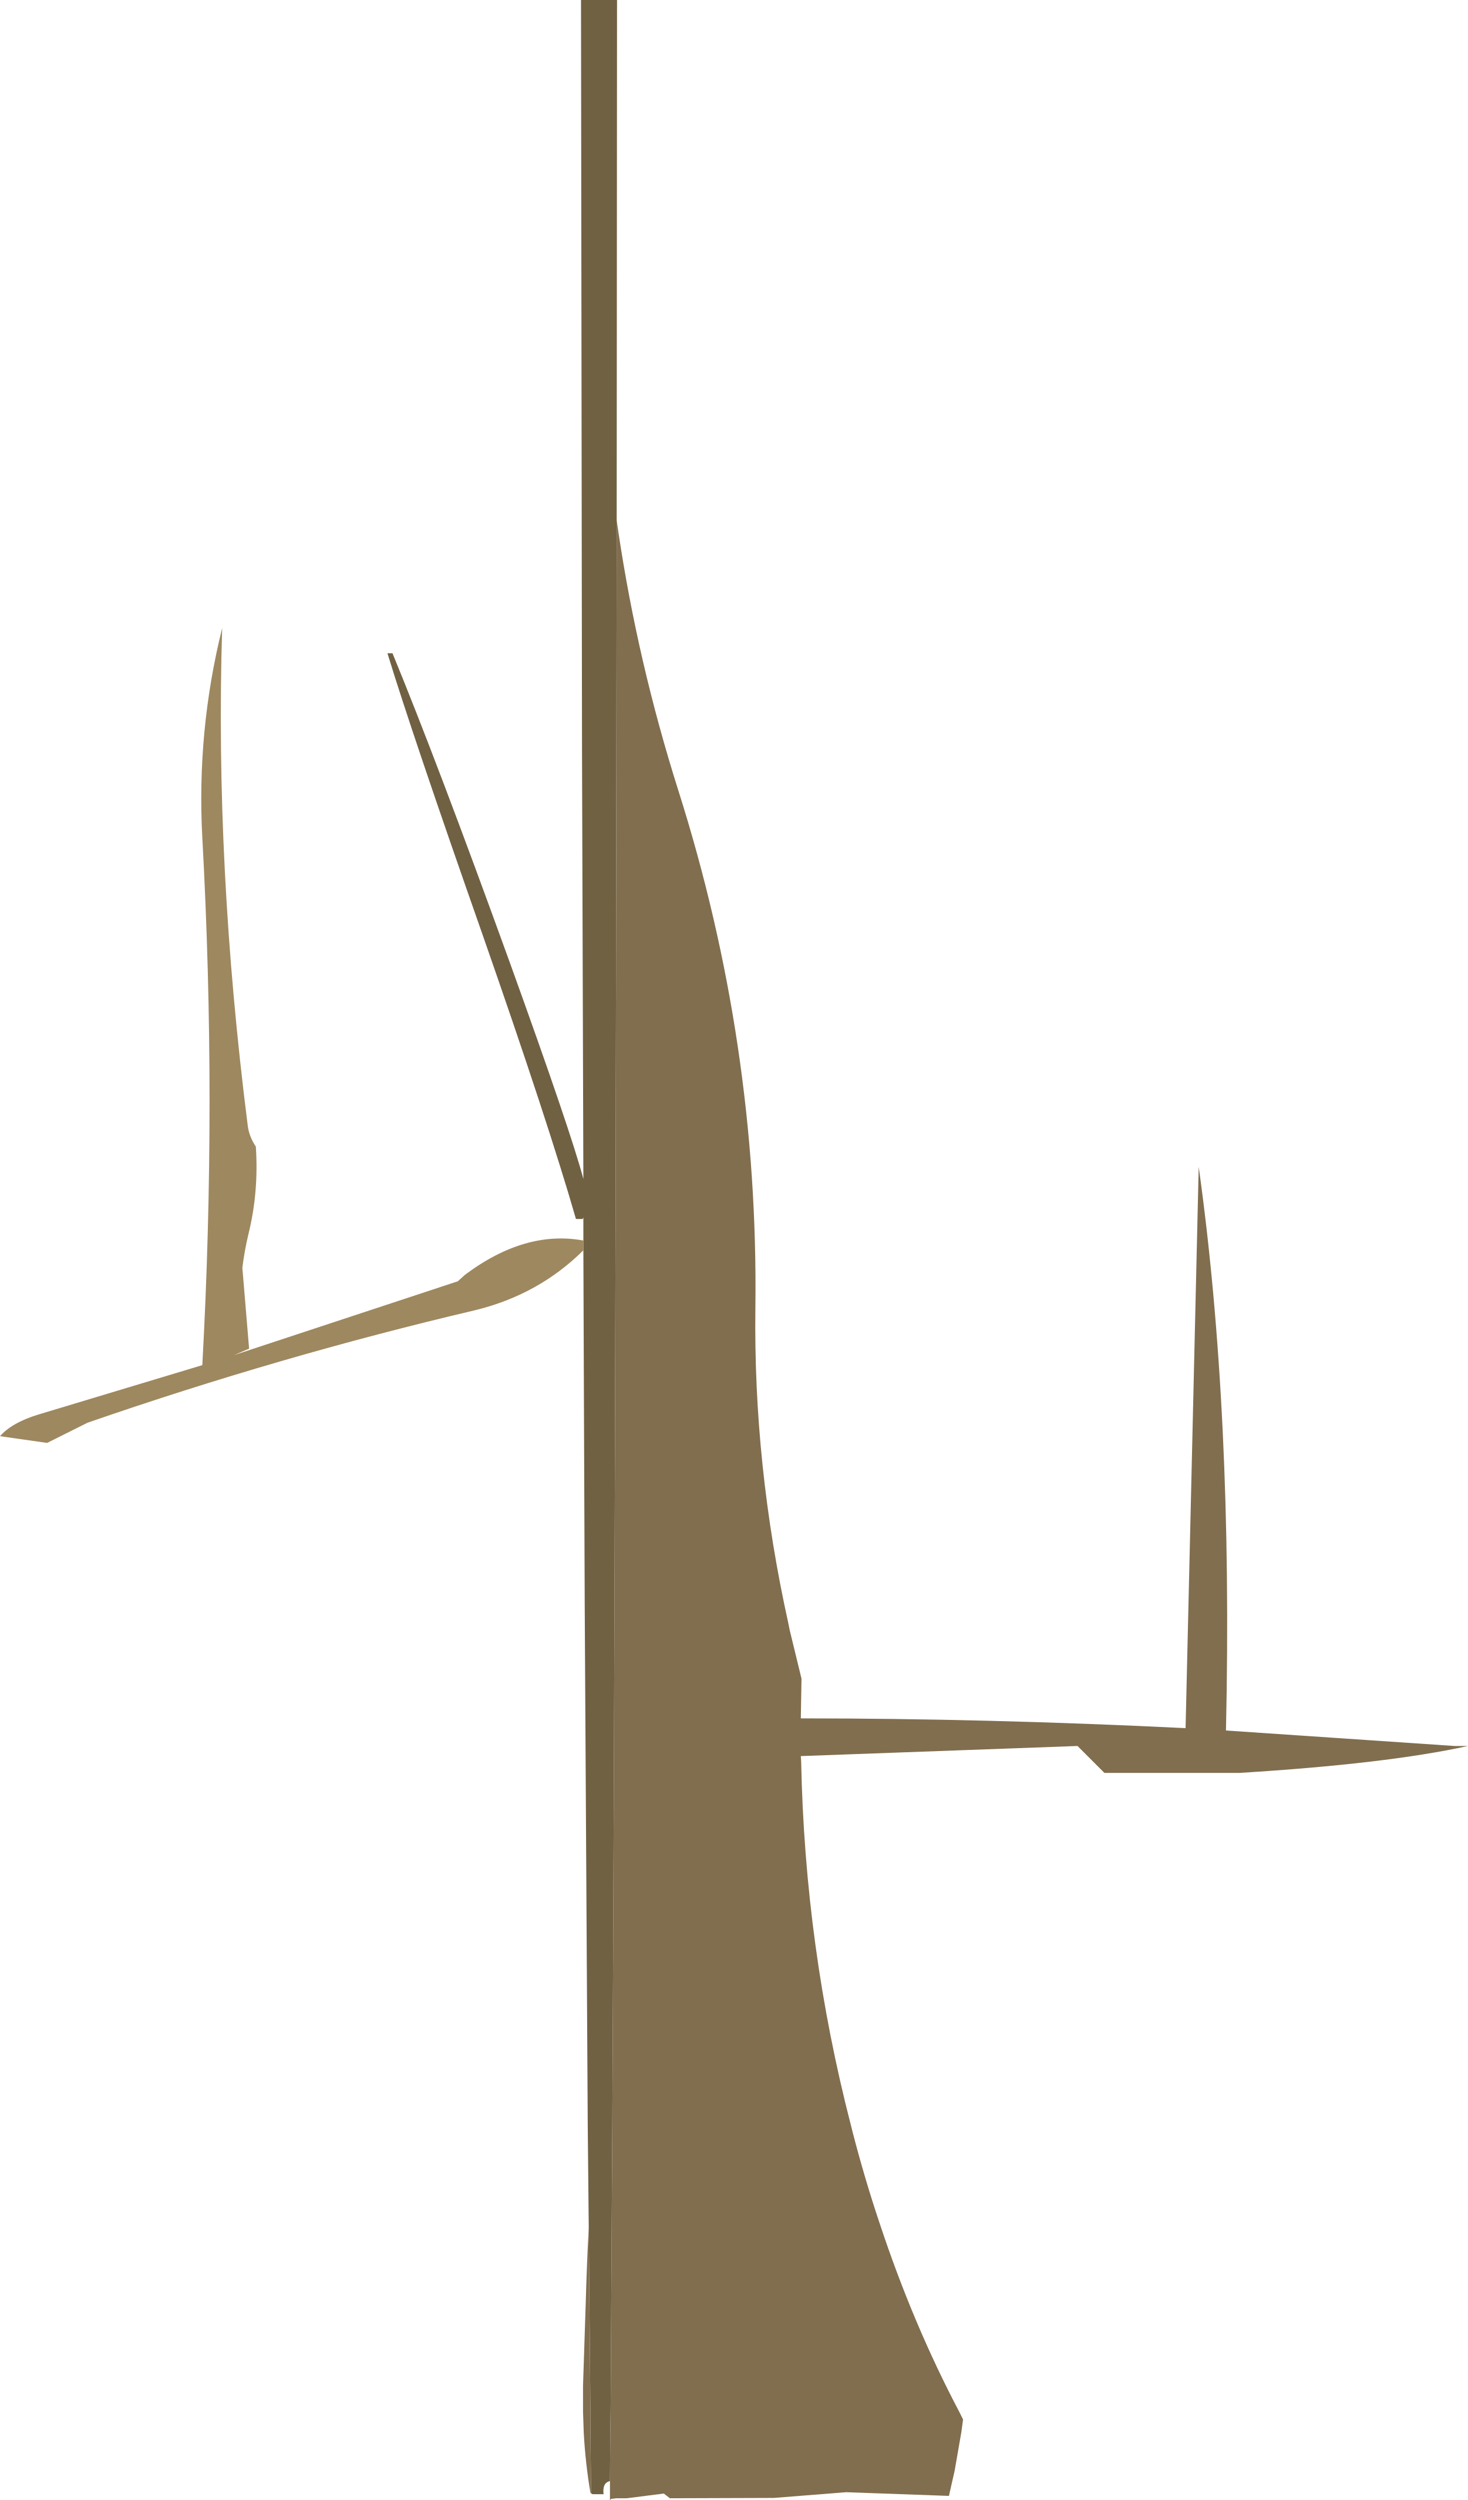 <?xml version="1.0" encoding="UTF-8" standalone="no"?>
<svg xmlns:ffdec="https://www.free-decompiler.com/flash" xmlns:xlink="http://www.w3.org/1999/xlink" ffdec:objectType="frame" height="371.25px" width="218.05px" xmlns="http://www.w3.org/2000/svg">
  <g transform="matrix(1.0, 0.0, 0.0, 1.0, 0.0, 0.0)">
    <use ffdec:characterId="1360" height="371.25" transform="matrix(1.0, 0.0, 0.0, 1.0, 0.0, 0.0)" width="218.05" xlink:href="#shape0"/>
  </g>
  <defs>
    <g id="shape0" transform="matrix(1.0, 0.0, 0.0, 1.0, 0.0, 0.0)">
      <path d="M86.65 184.2 L86.65 180.75 86.55 181.0 85.55 181.0 Q81.4 166.6 71.7 138.85 61.2 108.95 57.55 97.0 L58.3 97.0 Q64.95 113.15 75.7 142.85 84.85 168.2 86.65 175.05 L86.45 111.4 86.3 0.0 91.65 0.0 91.6 77.25 Q91.45 219.5 90.95 315.6 L90.8 340.25 90.7 358.05 90.65 361.1 90.6 368.4 Q89.45 368.65 89.65 370.35 L89.15 370.35 88.65 370.35 88.15 370.35 Q87.9 370.35 87.8 370.2 L87.7 361.1 87.7 358.05 87.55 341.8 87.45 330.75 87.3 315.6 86.85 238.05 86.65 185.65 86.65 184.2" fill="#716143" fill-rule="evenodd" stroke="none"/>
      <path d="M87.45 330.75 L87.55 341.8 87.7 358.05 87.7 361.1 87.8 370.2 87.7 370.15 Q86.95 365.75 86.7 361.1 L86.6 358.05 86.6 354.25 87.0 342.0 Q87.15 336.35 87.45 330.75 M90.6 368.4 L90.65 361.1 90.7 358.05 90.8 340.25 90.95 315.6 Q91.45 219.5 91.6 77.25 L91.85 79.0 Q94.75 98.4 100.75 117.35 112.7 155.0 112.2 194.25 111.9 217.6 117.1 241.05 L117.3 242.05 119.05 249.25 118.95 255.15 Q146.55 255.15 176.1 256.6 L178.05 173.25 Q183.15 209.8 182.1 256.95 L216.05 259.25 218.05 259.25 Q206.0 261.9 184.05 263.25 L164.05 263.25 160.05 259.25 118.95 260.75 119.0 261.55 Q119.55 289.1 126.4 315.6 L126.65 316.6 Q128.45 323.55 130.65 330.1 135.6 345.05 142.45 358.05 L143.05 359.25 142.8 361.1 141.8 366.85 140.95 370.6 125.7 370.05 114.95 370.9 99.5 370.95 98.6 370.25 93.1 370.95 91.55 370.95 90.75 371.05 90.6 371.25 90.6 368.4" fill="#816e4f" fill-rule="evenodd" stroke="none"/>
      <path d="M86.65 184.2 L86.65 185.65 Q80.0 192.25 70.55 194.55 41.6 201.35 13.0 211.25 L7.0 214.25 0.0 213.25 Q1.75 211.25 5.65 210.05 L30.05 202.7 Q32.2 163.6 30.05 124.35 29.2 108.55 33.0 93.25 31.9 128.6 36.8 167.15 37.0 168.75 38.0 170.25 38.45 177.0 36.9 183.25 36.3 185.75 36.0 188.25 L37.0 200.25 34.8 201.2 68.0 190.25 69.05 189.3 Q78.0 182.6 86.65 184.2" fill="#9e885f" fill-rule="evenodd" stroke="none"/>
    </g>
  </defs>
</svg>
